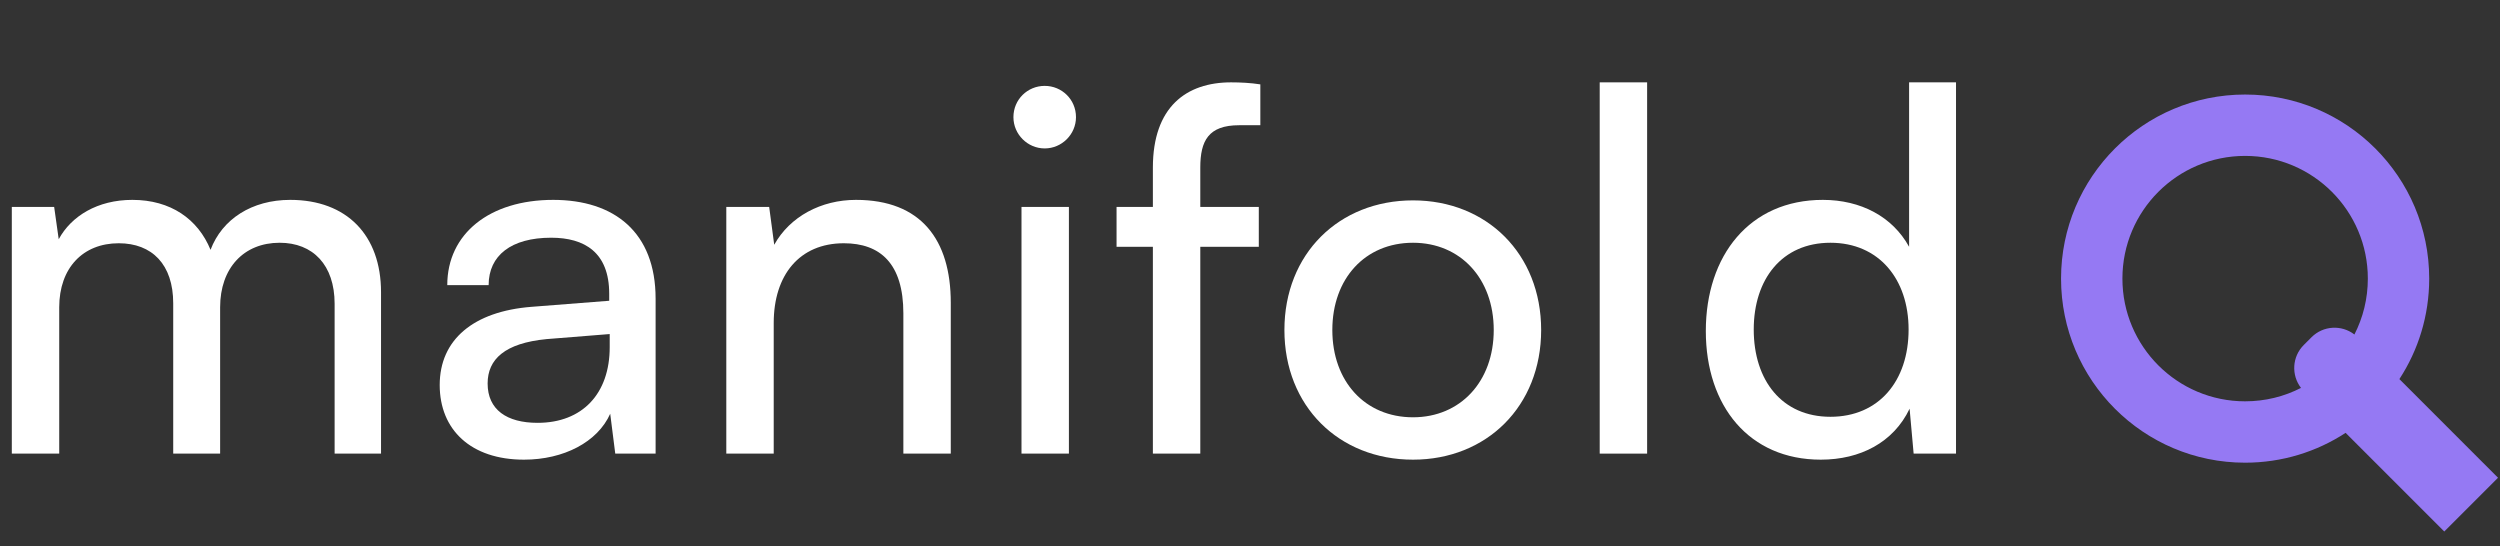 <svg width="119" height="26" viewBox="0 0 119 26" fill="none" xmlns="http://www.w3.org/2000/svg">
<rect x="0" y="0" width="119" height="26" fill="#333333" stroke="none"/>
<g id="Frame" clip-path="url(#clip0_4100_893)">
<path id="Vector" d="M86.671 21.88C83.262 21.88 81.197 19.335 81.197 15.757C81.197 12.156 83.286 9.514 86.767 9.514C88.568 9.514 90.081 10.307 90.873 11.747V3.92H93.106V21.592H91.089L90.897 19.455C90.129 21.064 88.544 21.88 86.671 21.88ZM87.128 19.839C89.433 19.839 90.849 18.134 90.849 15.685C90.849 13.284 89.433 11.555 87.128 11.555C84.823 11.555 83.478 13.284 83.478 15.685C83.478 18.11 84.823 19.839 87.128 19.839Z" fill="white"/>
<path id="Vector_2" d="M78.403 21.592H76.146V3.92H78.403V21.592Z" fill="white"/>
<path id="Vector_3" d="M61.138 15.709C61.138 12.083 63.731 9.538 67.26 9.538C70.766 9.538 73.359 12.083 73.359 15.709C73.359 19.334 70.766 21.88 67.26 21.88C63.731 21.88 61.138 19.334 61.138 15.709ZM63.419 15.709C63.419 18.158 64.979 19.863 67.26 19.863C69.517 19.863 71.102 18.158 71.102 15.709C71.102 13.26 69.517 11.555 67.26 11.555C64.979 11.555 63.419 13.26 63.419 15.709Z" fill="white"/>
<path id="Vector_4" d="M53.148 9.851H54.877V7.978C54.877 5.096 56.462 3.92 58.599 3.92C59.031 3.92 59.535 3.944 59.992 4.016V5.961H58.983C57.518 5.961 57.134 6.705 57.134 7.978V9.851H59.919V11.747H57.134V21.592H54.877V11.747H53.148V9.851Z" fill="white"/>
<path id="Vector_5" d="M49.728 7.065C48.911 7.065 48.239 6.393 48.239 5.576C48.239 4.736 48.911 4.088 49.728 4.088C50.544 4.088 51.217 4.736 51.217 5.576C51.217 6.393 50.544 7.065 49.728 7.065ZM48.623 21.591V9.85H50.88V21.591H48.623Z" fill="white"/>
<path id="Vector_6" d="M36.829 21.592H34.572V9.851H36.613L36.853 11.651C37.598 10.307 39.086 9.514 40.743 9.514C43.84 9.514 45.257 11.411 45.257 14.413V21.592H43V14.917C43 12.54 41.895 11.579 40.167 11.579C38.054 11.579 36.829 13.092 36.829 15.373V21.592Z" fill="white"/>
<path id="Vector_7" d="M24.94 21.88C22.419 21.88 20.93 20.463 20.93 18.326C20.93 16.165 22.539 14.821 25.3 14.605L28.998 14.316V13.98C28.998 12.011 27.821 11.315 26.236 11.315C24.34 11.315 23.259 12.156 23.259 13.572H21.29C21.29 11.123 23.307 9.514 26.333 9.514C29.238 9.514 31.207 11.051 31.207 14.22V21.592H29.286L29.046 19.695C28.445 21.04 26.837 21.88 24.94 21.88ZM25.588 20.127C27.725 20.127 29.022 18.735 29.022 16.526V15.901L26.02 16.141C24.028 16.333 23.211 17.102 23.211 18.254C23.211 19.503 24.124 20.127 25.588 20.127Z" fill="white"/>
<path id="Vector_8" d="M2.819 21.592H0.562V9.851H2.578L2.795 11.387C3.395 10.283 4.643 9.514 6.3 9.514C8.125 9.514 9.421 10.427 10.022 11.892C10.574 10.427 11.991 9.514 13.815 9.514C16.505 9.514 18.137 11.195 18.137 13.908V21.592H15.928V14.461C15.928 12.612 14.896 11.555 13.311 11.555C11.606 11.555 10.478 12.756 10.478 14.629V21.592H8.245V14.437C8.245 12.588 7.237 11.579 5.652 11.579C3.947 11.579 2.819 12.756 2.819 14.629V21.592Z" fill="white"/>
<path id="Vector_9" fill-rule="evenodd" clip-rule="evenodd" d="M109.528 18.464C108.731 18.873 107.826 19.103 106.868 19.103C103.642 19.103 101.027 16.488 101.027 13.262C101.027 10.036 103.642 7.421 106.868 7.421C110.094 7.421 112.709 10.036 112.709 13.262C112.709 14.22 112.479 15.124 112.07 15.922C111.462 15.452 110.586 15.495 110.028 16.053L109.659 16.422C109.102 16.979 109.058 17.856 109.528 18.464ZM111.651 20.604C110.276 21.502 108.633 22.024 106.868 22.024C102.029 22.024 98.106 18.101 98.106 13.262C98.106 8.423 102.029 4.5 106.868 4.5C111.707 4.5 115.63 8.423 115.63 13.262C115.63 15.027 115.108 16.67 114.211 18.045L118.906 22.741L116.347 25.3L111.651 20.604Z" fill="#9579F3"/>
</g>
<defs>
<clipPath id="clip0_4100_893">
<rect width="119" height="25" fill="white" transform="translate(0 0.5)"/>
</clipPath>
</defs>
</svg>
